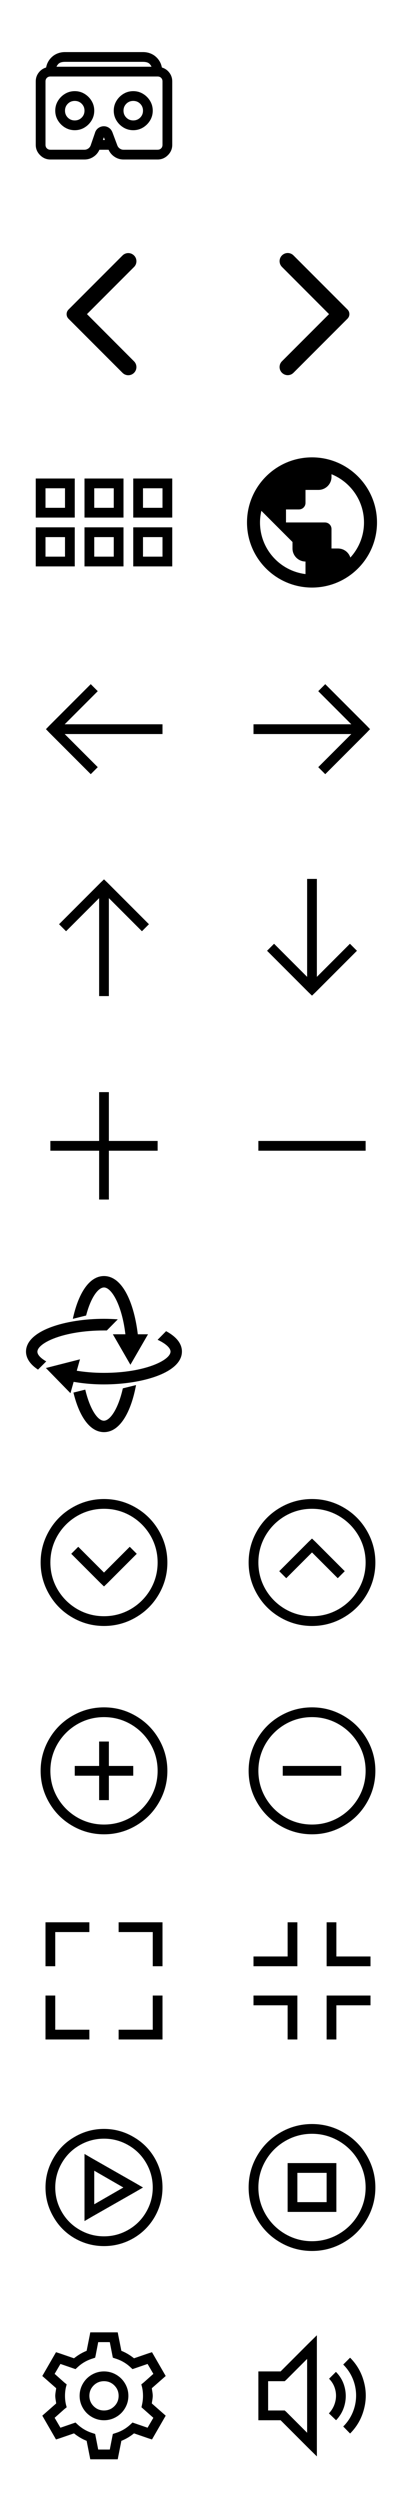 <?xml version="1.0" encoding="UTF-8"?>
<svg width="128px" height="768px" viewBox="0 0 128 768" version="1.1" xmlns="http://www.w3.org/2000/svg" xmlns:xlink="http://www.w3.org/1999/xlink">
    <!-- Generator: Sketch 43.2 (39069) - http://www.bohemiancoding.com/sketch -->
    <title>artexb_skin copy</title>
    <desc>Created with Sketch.</desc>
    <defs></defs>
    <g id="icon-basic" stroke="none" stroke-width="1" fill="none" fill-rule="evenodd">
        <g id="artexb_skin" fill="#000000">
            <path d="M20,16 L44,16 C45.25,16 46.375,16.328 47.375,16.984 C48.188,17.547 48.812,18.25 49.25,19.094 C49.5,19.563 49.687,20.109 49.812,20.734 C50.75,21.016 51.516,21.547 52.109,22.328 C52.703,23.109 53,24 53,25 L53,44.5 C53,45.719 52.555,46.773 51.664,47.664 C50.773,48.555 49.719,49 48.5,49 L38,49 C37,49 36.086,48.727 35.258,48.18 C34.43,47.633 33.813,46.906 33.406,46 L30.594,46 C30.187,46.906 29.57,47.633 28.742,48.18 C27.914,48.727 27,49 26,49 L15.5,49 C14.281,49 13.227,48.555 12.336,47.664 C11.445,46.773 11,45.719 11,44.5 L11,25 C11,24 11.297,23.109 11.891,22.328 C12.484,21.547 13.25,21.016 14.188,20.734 C14.313,20.109 14.5,19.563 14.75,19.094 C15.188,18.25 15.812,17.547 16.625,16.984 C17.625,16.328 18.75,16 20,16 Z M20,19 C19.219,19 18.625,19.141 18.219,19.422 C17.937,19.609 17.672,19.937 17.422,20.406 L17.375,20.5 L46.625,20.5 L46.578,20.406 C46.328,19.937 46.063,19.609 45.781,19.422 C45.375,19.141 44.781,19 44,19 L20,19 Z M15.5,23.5 C15.062,23.5 14.703,23.641 14.422,23.922 C14.141,24.203 14,24.562 14,25 L14,44.5 C14,44.938 14.141,45.297 14.422,45.578 C14.703,45.859 15.062,46 15.5,46 L26,46 C26.406,46 26.781,45.883 27.125,45.648 C27.469,45.414 27.719,45.109 27.875,44.734 L29.281,40.656 L29.281,40.562 L29.328,40.516 C29.547,39.984 29.898,39.563 30.383,39.25 C30.867,38.937 31.391,38.781 31.953,38.781 C32.516,38.781 33.031,38.937 33.5,39.25 C33.969,39.563 34.312,39.984 34.531,40.516 L34.578,40.562 L34.578,40.609 L36.125,44.734 C36.281,45.109 36.531,45.414 36.875,45.648 C37.219,45.883 37.594,46 38,46 L48.5,46 C48.938,46 49.297,45.859 49.578,45.578 C49.859,45.297 50,44.938 50,44.5 L50,25 C50,24.562 49.859,24.203 49.578,23.922 C49.297,23.641 48.938,23.5 48.5,23.5 L15.5,23.5 Z M23,28 C24.094,28 25.094,28.273 26,28.82 C26.906,29.367 27.633,30.094 28.18,31 C28.727,31.906 29,32.906 29,34 C29,35.094 28.727,36.094 28.18,37 C27.633,37.906 26.906,38.633 26,39.18 C25.094,39.727 24.094,40 23,40 C21.906,40 20.906,39.727 20,39.18 C19.094,38.633 18.367,37.906 17.82,37 C17.273,36.094 17,35.094 17,34 C17,32.906 17.273,31.906 17.82,31 C18.367,30.094 19.094,29.367 20,28.82 C20.906,28.273 21.906,28 23,28 Z M41,28 C42.094,28 43.094,28.273 44,28.82 C44.906,29.367 45.633,30.094 46.18,31 C46.727,31.906 47,32.906 47,34 C47,35.094 46.727,36.094 46.18,37 C45.633,37.906 44.906,38.633 44,39.18 C43.094,39.727 42.094,40 41,40 C39.906,40 38.906,39.727 38,39.18 C37.094,38.633 36.367,37.906 35.82,37 C35.273,36.094 35,35.094 35,34 C35,32.906 35.273,31.906 35.82,31 C36.367,30.094 37.094,29.367 38,28.82 C38.906,28.273 39.906,28 41,28 Z M23,31 C22.156,31 21.445,31.289 20.867,31.867 C20.289,32.445 20,33.156 20,34 C20,34.844 20.289,35.555 20.867,36.133 C21.445,36.711 22.156,37 23,37 C23.844,37 24.555,36.711 25.133,36.133 C25.711,35.555 26,34.844 26,34 C26,33.156 25.711,32.445 25.133,31.867 C24.555,31.289 23.844,31 23,31 Z M41,31 C40.156,31 39.445,31.289 38.867,31.867 C38.289,32.445 38,33.156 38,34 C38,34.844 38.289,35.555 38.867,36.133 C39.445,36.711 40.156,37 41,37 C41.844,37 42.555,36.711 43.133,36.133 C43.711,35.555 44,34.844 44,34 C44,33.156 43.711,32.445 43.133,31.867 C42.555,31.289 41.844,31 41,31 Z M31.953,42.156 L31.672,43 L32.281,43 L31.953,42.156 Z" id="-copy-2"></path>
            <path d="M41.24,78.48 C40.26,77.5 38.68,77.5 37.7,78.48 L21.08,95.1 C20.3,95.88 20.3,97.14 21.08,97.92 L37.7,114.54 C38.68,115.52 40.26,115.52 41.24,114.54 C42.22,113.56 42.22,111.98 41.24,111 L26.76,96.5 L41.26,82 C42.22,81.04 42.22,79.44 41.24,78.48 Z" id="Shape" fill-rule="nonzero"></path>
            <path d="M86.76,114.52 C87.74,115.5 89.32,115.5 90.3,114.52 L106.92,97.9 C107.7,97.12 107.7,95.86 106.92,95.08 L90.3,78.46 C89.32,77.48 87.74,77.48 86.76,78.46 C85.78,79.44 85.78,81.02 86.76,82 L101.24,96.5 L86.74,111 C85.78,111.96 85.78,113.56 86.76,114.52 L86.76,114.52 Z" id="Shape" fill-rule="nonzero"></path>
            <path d="M11,147 L23,147 L23,159 L11,159 L11,147 Z M26,147 L38,147 L38,159 L26,159 L26,147 Z M41,147 L53,147 L53,159 L41,159 L41,147 Z M14,150 L14,156 L20,156 L20,150 L14,150 Z M29,150 L29,156 L35,156 L35,150 L29,150 Z M44,150 L44,156 L50,156 L50,150 L44,150 Z M11,162 L23,162 L23,174 L11,174 L11,162 Z M26,162 L38,162 L38,174 L26,174 L26,162 Z M41,162 L53,162 L53,174 L41,174 L41,162 Z M14,165 L14,171 L20,171 L20,165 L14,165 Z M29,165 L29,171 L35,171 L35,165 L29,165 Z M44,165 L44,171 L50,171 L50,165 L44,165 Z" id="-copy-2"></path>
            <path d="M96,140.5 C84.96,140.5 76,149.46 76,160.5 C76,171.54 84.96,180.5 96,180.5 C107.04,180.5 116,171.54 116,160.5 C116,149.46 107.04,140.5 96,140.5 Z M94,176.36 C86.1,175.38 80,168.66 80,160.5 C80,159.26 80.16,158.08 80.42,156.92 L90,166.5 L90,168.5 C90,170.7 91.8,172.5 94,172.5 L94,176.36 Z M107.8,171.28 C107.28,169.66 105.8,168.5 104,168.5 L102,168.5 L102,162.5 C102,161.4 101.1,160.5 100,160.5 L88,160.5 L88,156.5 L92,156.5 C93.1,156.5 94,155.6 94,154.5 L94,150.5 L98,150.5 C100.2,150.5 102,148.7 102,146.5 L102,145.68 C107.86,148.06 112,153.8 112,160.5 C112,164.66 110.4,168.44 107.8,171.28 Z" id="Shape" fill-rule="nonzero"></path>
            <polygon id="" points="27.922 210.172 15.172 222.922 14.141 224 15.172 225.078 27.922 237.828 30.078 235.672 19.906 225.5 50 225.5 50 222.5 19.906 222.5 30.078 212.328"></polygon>
            <polygon id="" points="32 270.141 30.922 271.172 18.172 283.922 20.328 286.078 30.5 275.906 30.5 306 33.5 306 33.5 275.906 43.672 286.078 45.828 283.922 33.078 271.172"></polygon>
            <path d="M14,590.529 L14,604.029 L17,604.029 L17,593.529 L27.5,593.529 L27.5,590.529 L14,590.529 Z M36.5,590.529 L36.5,593.529 L47,593.529 L47,604.029 L50,604.029 L50,590.529 L36.5,590.529 Z M14,613.029 L14,626.529 L27.5,626.529 L27.5,623.529 L17,623.529 L17,613.029 L14,613.029 Z M47,613.029 L47,623.529 L36.5,623.529 L36.5,626.529 L50,626.529 L50,613.029 L47,613.029 Z" id="-copy"></path>
            <path d="M88.5,590.529 L88.5,601.029 L78,601.029 L78,604.029 L91.5,604.029 L91.5,590.529 L88.5,590.529 Z M100.5,590.529 L100.5,604.029 L114,604.029 L114,601.029 L103.5,601.029 L103.5,590.529 L100.5,590.529 Z M78,613.029 L78,616.029 L88.5,616.029 L88.5,626.529 L91.5,626.529 L91.5,613.029 L78,613.029 Z M100.5,613.029 L100.5,626.529 L103.5,626.529 L103.5,616.029 L114,616.029 L114,613.029 L100.5,613.029 Z" id="-copy"></path>
            <polygon id="" points="30.5 335.5 30.5 350.5 15.5 350.5 15.5 353.5 30.5 353.5 30.5 368.5 33.5 368.5 33.5 353.5 48.5 353.5 48.5 350.5 33.5 350.5 33.5 335.5"></polygon>
            <path d="M32,460.5 C35.531,460.5 38.812,461.391 41.844,463.172 C44.781,464.891 47.109,467.219 48.828,470.156 C50.609,473.188 51.5,476.469 51.5,480 C51.5,483.531 50.609,486.812 48.828,489.844 C47.109,492.781 44.781,495.109 41.844,496.828 C38.812,498.609 35.531,499.5 32,499.5 C28.469,499.5 25.188,498.609 22.156,496.828 C19.219,495.109 16.891,492.781 15.172,489.844 C13.391,486.812 12.5,483.531 12.5,480 C12.5,476.469 13.391,473.188 15.172,470.156 C16.891,467.219 19.219,464.891 22.156,463.172 C25.188,461.391 28.469,460.5 32,460.5 Z M32,463.5 C29,463.5 26.219,464.25 23.656,465.75 C21.187,467.219 19.219,469.187 17.75,471.656 C16.25,474.219 15.5,477 15.5,480 C15.5,483 16.25,485.781 17.75,488.344 C19.219,490.813 21.187,492.781 23.656,494.25 C26.219,495.75 29,496.5 32,496.5 C35,496.5 37.781,495.75 40.344,494.25 C42.813,492.781 44.781,490.813 46.25,488.344 C47.75,485.781 48.5,483 48.5,480 C48.5,477 47.75,474.219 46.25,471.656 C44.781,469.187 42.813,467.219 40.344,465.75 C37.781,464.25 35,463.5 32,463.5 Z M24.078,475.172 L32,483.094 L39.922,475.172 L42.078,477.328 L33.078,486.328 L32,487.359 L30.922,486.328 L21.922,477.328 L24.078,475.172 Z" id=""></path>
            <path d="M32,524.5 C35.531,524.5 38.812,525.391 41.844,527.172 C44.781,528.891 47.109,531.219 48.828,534.156 C50.609,537.188 51.5,540.469 51.5,544 C51.5,547.531 50.609,550.812 48.828,553.844 C47.109,556.781 44.781,559.109 41.844,560.828 C38.812,562.609 35.531,563.5 32,563.5 C28.469,563.5 25.188,562.609 22.156,560.828 C19.219,559.109 16.891,556.781 15.172,553.844 C13.391,550.812 12.5,547.531 12.5,544 C12.5,540.469 13.391,537.188 15.172,534.156 C16.891,531.219 19.219,528.891 22.156,527.172 C25.188,525.391 28.469,524.5 32,524.5 Z M32,527.5 C29,527.5 26.219,528.25 23.656,529.75 C21.187,531.219 19.219,533.187 17.75,535.656 C16.25,538.219 15.5,541 15.5,544 C15.5,547 16.25,549.781 17.75,552.344 C19.219,554.813 21.187,556.781 23.656,558.25 C26.219,559.75 29,560.5 32,560.5 C35,560.5 37.781,559.75 40.344,558.25 C42.813,556.781 44.781,554.813 46.25,552.344 C47.75,549.781 48.5,547 48.5,544 C48.5,541 47.75,538.219 46.25,535.656 C44.781,533.187 42.813,531.219 40.344,529.75 C37.781,528.25 35,527.5 32,527.5 Z M30.5,535 L33.5,535 L33.5,542.5 L41,542.5 L41,545.5 L33.5,545.5 L33.5,553 L30.5,553 L30.5,545.5 L23,545.5 L23,542.5 L30.5,542.5 L30.5,535 Z" id=""></path>
            <path d="M32,654 C35.25,654 38.281,654.828 41.094,656.484 C43.813,658.047 45.969,660.187 47.562,662.906 C49.188,665.719 50,668.75 50,672 C50,675.25 49.188,678.281 47.562,681.094 C45.969,683.813 43.813,685.969 41.094,687.562 C38.281,689.188 35.25,690 32,690 C28.75,690 25.719,689.188 22.906,687.562 C20.187,685.969 18.047,683.813 16.484,681.094 C14.828,678.281 14,675.25 14,672 C14,668.75 14.828,665.719 16.484,662.906 C18.047,660.187 20.187,658.047 22.906,656.484 C25.719,654.828 28.75,654 32,654 Z M32,657 C29.281,657 26.75,657.687 24.406,659.062 C22.156,660.375 20.375,662.156 19.062,664.406 C17.687,666.75 17,669.281 17,672 C17,674.719 17.687,677.25 19.062,679.594 C20.375,681.844 22.156,683.625 24.406,684.938 C26.75,686.313 29.281,687 32,687 C34.719,687 37.25,686.313 39.594,684.938 C41.844,683.625 43.625,681.844 44.938,679.594 C46.313,677.25 47,674.719 47,672 C47,669.281 46.313,666.75 44.938,664.406 C43.625,662.156 41.844,660.375 39.594,659.062 C37.25,657.687 34.719,657 32,657 Z M26,661.688 L28.25,663 L41.75,670.688 L44,672 L41.75,673.312 L28.25,681 L26,682.312 L26,661.688 Z M29,666.844 L29,677.156 L37.953,672 L29,666.844 Z" id=""></path>
            <path d="M27.781,716.5 L36.219,716.5 L37.344,722.172 C38.688,722.703 39.984,723.469 41.234,724.469 L45.594,722.969 L46.766,722.594 L50.984,729.906 L46.719,733.656 L46.766,734.078 C46.922,734.922 47,735.562 47,736 C47,736.438 46.922,737.078 46.766,737.922 L46.719,738.344 L50.984,742.094 L46.766,749.406 L45.594,749.031 L41.234,747.531 C39.984,748.531 38.688,749.297 37.344,749.828 L36.219,755.5 L27.781,755.5 L26.656,749.828 C25.312,749.297 24.016,748.531 22.766,747.531 L18.406,749.031 L17.234,749.406 L13.016,742.094 L17.281,738.344 L17.234,737.922 C17.078,737.078 17,736.438 17,736 C17,735.562 17.078,734.922 17.234,734.078 L17.281,733.656 L13.016,729.906 L17.234,722.594 L18.406,722.969 L22.766,724.469 C24.016,723.469 25.312,722.703 26.656,722.172 L27.547,717.719 L27.781,716.5 Z M30.219,719.5 L29.469,723.391 L29.281,724.281 L28.438,724.562 C26.719,725.094 25.203,725.969 23.891,727.188 L23.234,727.797 L18.594,726.203 L16.812,729.25 L19.812,731.922 L20.516,732.484 L20.281,733.375 C20.094,734.219 20,735.094 20,736 C20,736.906 20.094,737.781 20.281,738.625 L20.516,739.516 L19.812,740.078 L16.812,742.75 L18.594,745.797 L23.234,744.203 L23.891,744.812 C25.203,746.031 26.719,746.906 28.438,747.438 L29.281,747.719 L30.219,752.5 L33.781,752.5 L34.719,747.719 L35.562,747.438 C37.281,746.906 38.797,746.031 40.109,744.812 L40.766,744.203 L45.406,745.797 L47.188,742.75 L43.531,739.516 L43.719,738.625 C43.906,737.781 44,736.906 44,736 C44,735.094 43.906,734.219 43.719,733.375 L43.484,732.484 L44.188,731.922 L47.188,729.25 L45.406,726.203 L40.766,727.797 L40.109,727.188 C38.797,725.969 37.281,725.094 35.562,724.562 L34.719,724.281 L33.781,719.5 L30.219,719.5 Z M32,728.5 C33.344,728.5 34.594,728.836 35.75,729.508 C36.906,730.18 37.82,731.094 38.492,732.25 C39.164,733.406 39.5,734.656 39.5,736 C39.5,737.344 39.164,738.594 38.492,739.75 C37.82,740.906 36.906,741.82 35.75,742.492 C34.594,743.164 33.344,743.5 32,743.5 C30.656,743.5 29.406,743.164 28.25,742.492 C27.094,741.82 26.18,740.906 25.508,739.75 C24.836,738.594 24.5,737.344 24.5,736 C24.5,734.656 24.836,733.406 25.508,732.25 C26.18,731.094 27.094,730.18 28.25,729.508 C29.406,728.836 30.656,728.5 32,728.5 Z M32,731.5 C30.75,731.5 29.688,731.937 28.812,732.812 C27.937,733.688 27.5,734.75 27.5,736 C27.5,737.25 27.937,738.312 28.812,739.188 C29.688,740.063 30.75,740.5 32,740.5 C33.25,740.5 34.312,740.063 35.188,739.188 C36.063,738.312 36.5,737.25 36.5,736 C36.5,734.75 36.063,733.688 35.188,732.812 C34.312,731.937 33.25,731.5 32,731.5 Z" id=""></path>
            <path d="M11.697,420.747 L14.221,418.223 C12.48,417.226 11.508,416.166 11.508,415.257 C11.508,412.595 19.484,408.721 31.977,408.721 L32.873,408.721 L36.242,405.301 C34.829,405.2 33.39,405.137 31.977,405.137 C20.354,405.137 8,408.67 8,415.232 C8.025,417.39 9.413,419.245 11.697,420.747 L11.697,420.747 Z" id="Shape" fill-rule="nonzero"></path>
            <path d="M32.002,395.508 C34.639,395.508 38.4,402.487 38.879,413.629 L42.665,412.696 C41.933,402.095 38.311,392 32.002,392 C27.244,392 23.989,397.78 22.411,405.149 L26.5,404.127 C27.901,398.676 30.185,395.508 32.002,395.508 L32.002,395.508 Z M37.794,426.501 C36.381,432.811 33.882,436.445 31.964,436.445 C30.046,436.445 27.661,432.912 26.235,426.892 L22.6,427.801 C24.254,434.678 27.434,439.953 32.002,439.953 C37.05,439.953 40.381,433.479 41.857,425.492 L37.794,426.501 Z" id="Shape" fill-rule="nonzero"></path>
            <path d="M40.129,419.258 L45.542,409.894 L34.728,409.894 L40.129,419.258 Z M14.12,420.255 L21.679,427.99 L24.607,417.579 L14.12,420.255 Z" id="Shape" fill-rule="nonzero"></path>
            <path d="M51.107,408.935 L48.495,411.585 C51.019,412.759 52.47,414.109 52.47,415.207 C52.47,417.869 44.495,421.744 32.002,421.744 C28.897,421.754 25.797,421.488 22.739,420.949 L19.799,423.927 C23.802,424.844 27.896,425.301 32.002,425.29 C43.624,425.29 55.978,421.756 55.978,415.194 C55.978,412.632 54.086,410.538 51.107,408.935 L51.107,408.935 Z" id="Shape" fill-rule="nonzero"></path>
            <polygon id="" points="100.078 210.172 97.922 212.328 108.094 222.5 78 222.5 78 225.5 108.094 225.5 97.922 235.672 100.078 237.828 112.828 225.078 113.859 224 112.828 222.922"></polygon>
            <polygon id="" points="94.5 270 94.5 300.094 84.328 289.922 82.172 292.078 94.922 304.828 96 305.859 97.078 304.828 109.828 292.078 107.672 289.922 97.5 300.094 97.5 270"></polygon>
            <polygon id="" points="79.5 350.5 79.5 353.5 112.5 353.5 112.5 350.5"></polygon>
            <path d="M96,460.5 C99.531,460.5 102.812,461.391 105.844,463.172 C108.781,464.891 111.109,467.219 112.828,470.156 C114.609,473.188 115.5,476.469 115.5,480 C115.5,483.531 114.609,486.812 112.828,489.844 C111.109,492.781 108.781,495.109 105.844,496.828 C102.812,498.609 99.531,499.5 96,499.5 C92.469,499.5 89.188,498.609 86.156,496.828 C83.219,495.109 80.891,492.781 79.172,489.844 C77.391,486.812 76.5,483.531 76.5,480 C76.5,476.469 77.391,473.188 79.172,470.156 C80.891,467.219 83.219,464.891 86.156,463.172 C89.188,461.391 92.469,460.5 96,460.5 Z M96,463.5 C93,463.5 90.219,464.25 87.656,465.75 C85.187,467.219 83.219,469.187 81.75,471.656 C80.25,474.219 79.5,477 79.5,480 C79.5,483 80.25,485.781 81.75,488.344 C83.219,490.813 85.187,492.781 87.656,494.25 C90.219,495.75 93,496.5 96,496.5 C99,496.5 101.781,495.75 104.344,494.25 C106.813,492.781 108.781,490.813 110.25,488.344 C111.75,485.781 112.5,483 112.5,480 C112.5,477 111.75,474.219 110.25,471.656 C108.781,469.187 106.813,467.219 104.344,465.75 C101.781,464.25 99,463.5 96,463.5 Z M96,472.641 L97.078,473.672 L106.078,482.672 L103.922,484.828 L96,476.906 L88.078,484.828 L85.922,482.672 L94.922,473.672 L96,472.641 Z" id=""></path>
            <path d="M96,524.5 C99.531,524.5 102.812,525.391 105.844,527.172 C108.781,528.891 111.109,531.219 112.828,534.156 C114.609,537.188 115.5,540.469 115.5,544 C115.5,547.531 114.609,550.812 112.828,553.844 C111.109,556.781 108.781,559.109 105.844,560.828 C102.812,562.609 99.531,563.5 96,563.5 C92.469,563.5 89.188,562.609 86.156,560.828 C83.219,559.109 80.891,556.781 79.172,553.844 C77.391,550.812 76.5,547.531 76.5,544 C76.5,540.469 77.391,537.188 79.172,534.156 C80.891,531.219 83.219,528.891 86.156,527.172 C89.188,525.391 92.469,524.5 96,524.5 Z M96,527.5 C93,527.5 90.219,528.25 87.656,529.75 C85.187,531.219 83.219,533.187 81.75,535.656 C80.25,538.219 79.5,541 79.5,544 C79.5,547 80.25,549.781 81.75,552.344 C83.219,554.813 85.187,556.781 87.656,558.25 C90.219,559.75 93,560.5 96,560.5 C99,560.5 101.781,559.75 104.344,558.25 C106.813,556.781 108.781,554.813 110.25,552.344 C111.75,549.781 112.5,547 112.5,544 C112.5,541 111.75,538.219 110.25,535.656 C108.781,533.187 106.813,531.219 104.344,529.75 C101.781,528.25 99,527.5 96,527.5 Z M87,542.5 L105,542.5 L105,545.5 L87,545.5 L87,542.5 Z" id=""></path>
            <path d="M96,652.5 C99.531,652.5 102.812,653.391 105.844,655.172 C108.781,656.891 111.109,659.219 112.828,662.156 C114.609,665.188 115.5,668.469 115.5,672 C115.5,675.531 114.609,678.812 112.828,681.844 C111.109,684.781 108.781,687.109 105.844,688.828 C102.812,690.609 99.531,691.5 96,691.5 C92.469,691.5 89.188,690.609 86.156,688.828 C83.219,687.109 80.891,684.781 79.172,681.844 C77.391,678.812 76.5,675.531 76.5,672 C76.5,668.469 77.391,665.188 79.172,662.156 C80.891,659.219 83.219,656.891 86.156,655.172 C89.188,653.391 92.469,652.5 96,652.5 Z M96,655.5 C93.031,655.5 90.266,656.25 87.703,657.75 C85.203,659.219 83.219,661.203 81.75,663.703 C80.25,666.266 79.5,669.031 79.5,672 C79.5,674.969 80.25,677.734 81.75,680.297 C83.219,682.797 85.203,684.781 87.703,686.25 C90.266,687.75 93.031,688.5 96,688.5 C98.969,688.5 101.734,687.75 104.297,686.25 C106.797,684.781 108.781,682.797 110.25,680.297 C111.75,677.734 112.5,674.969 112.5,672 C112.5,669.031 111.75,666.266 110.25,663.703 C108.781,661.203 106.797,659.219 104.297,657.75 C101.734,656.25 98.969,655.5 96,655.5 Z M88.5,664.5 L103.5,664.5 L103.5,679.5 L88.5,679.5 L88.5,664.5 Z M91.5,667.5 L91.5,676.5 L100.5,676.5 L100.5,667.5 L91.5,667.5 Z" id=""></path>
            <path d="M97.5,717.391 L97.5,754.609 L94.922,752.078 L86.344,743.5 L79.5,743.5 L79.5,728.5 L86.344,728.5 L94.922,719.922 L97.5,717.391 Z M107.719,724.281 C109.813,726.375 111.234,728.859 111.984,731.734 C112.734,734.516 112.734,737.312 111.984,740.125 C111.234,743 109.813,745.484 107.719,747.578 L105.609,745.422 C107.328,743.703 108.5,741.672 109.125,739.328 C109.719,737.047 109.719,734.766 109.125,732.484 C108.5,730.141 107.328,728.109 105.609,726.391 L107.719,724.281 Z M94.5,724.656 L88.078,731.078 L87.609,731.5 L82.5,731.5 L82.5,740.5 L87.609,740.5 L88.078,740.922 L94.5,747.344 L94.5,724.656 Z M103.359,728.641 C104.672,729.953 105.562,731.508 106.031,733.305 C106.5,735.102 106.508,736.906 106.055,738.719 C105.602,740.531 104.719,742.125 103.406,743.5 L101.203,741.391 C102.141,740.391 102.781,739.242 103.125,737.945 C103.469,736.648 103.477,735.359 103.148,734.078 C102.82,732.797 102.188,731.688 101.25,730.75 L103.359,728.641 Z" id=""></path>
        </g>
    </g>
</svg>
